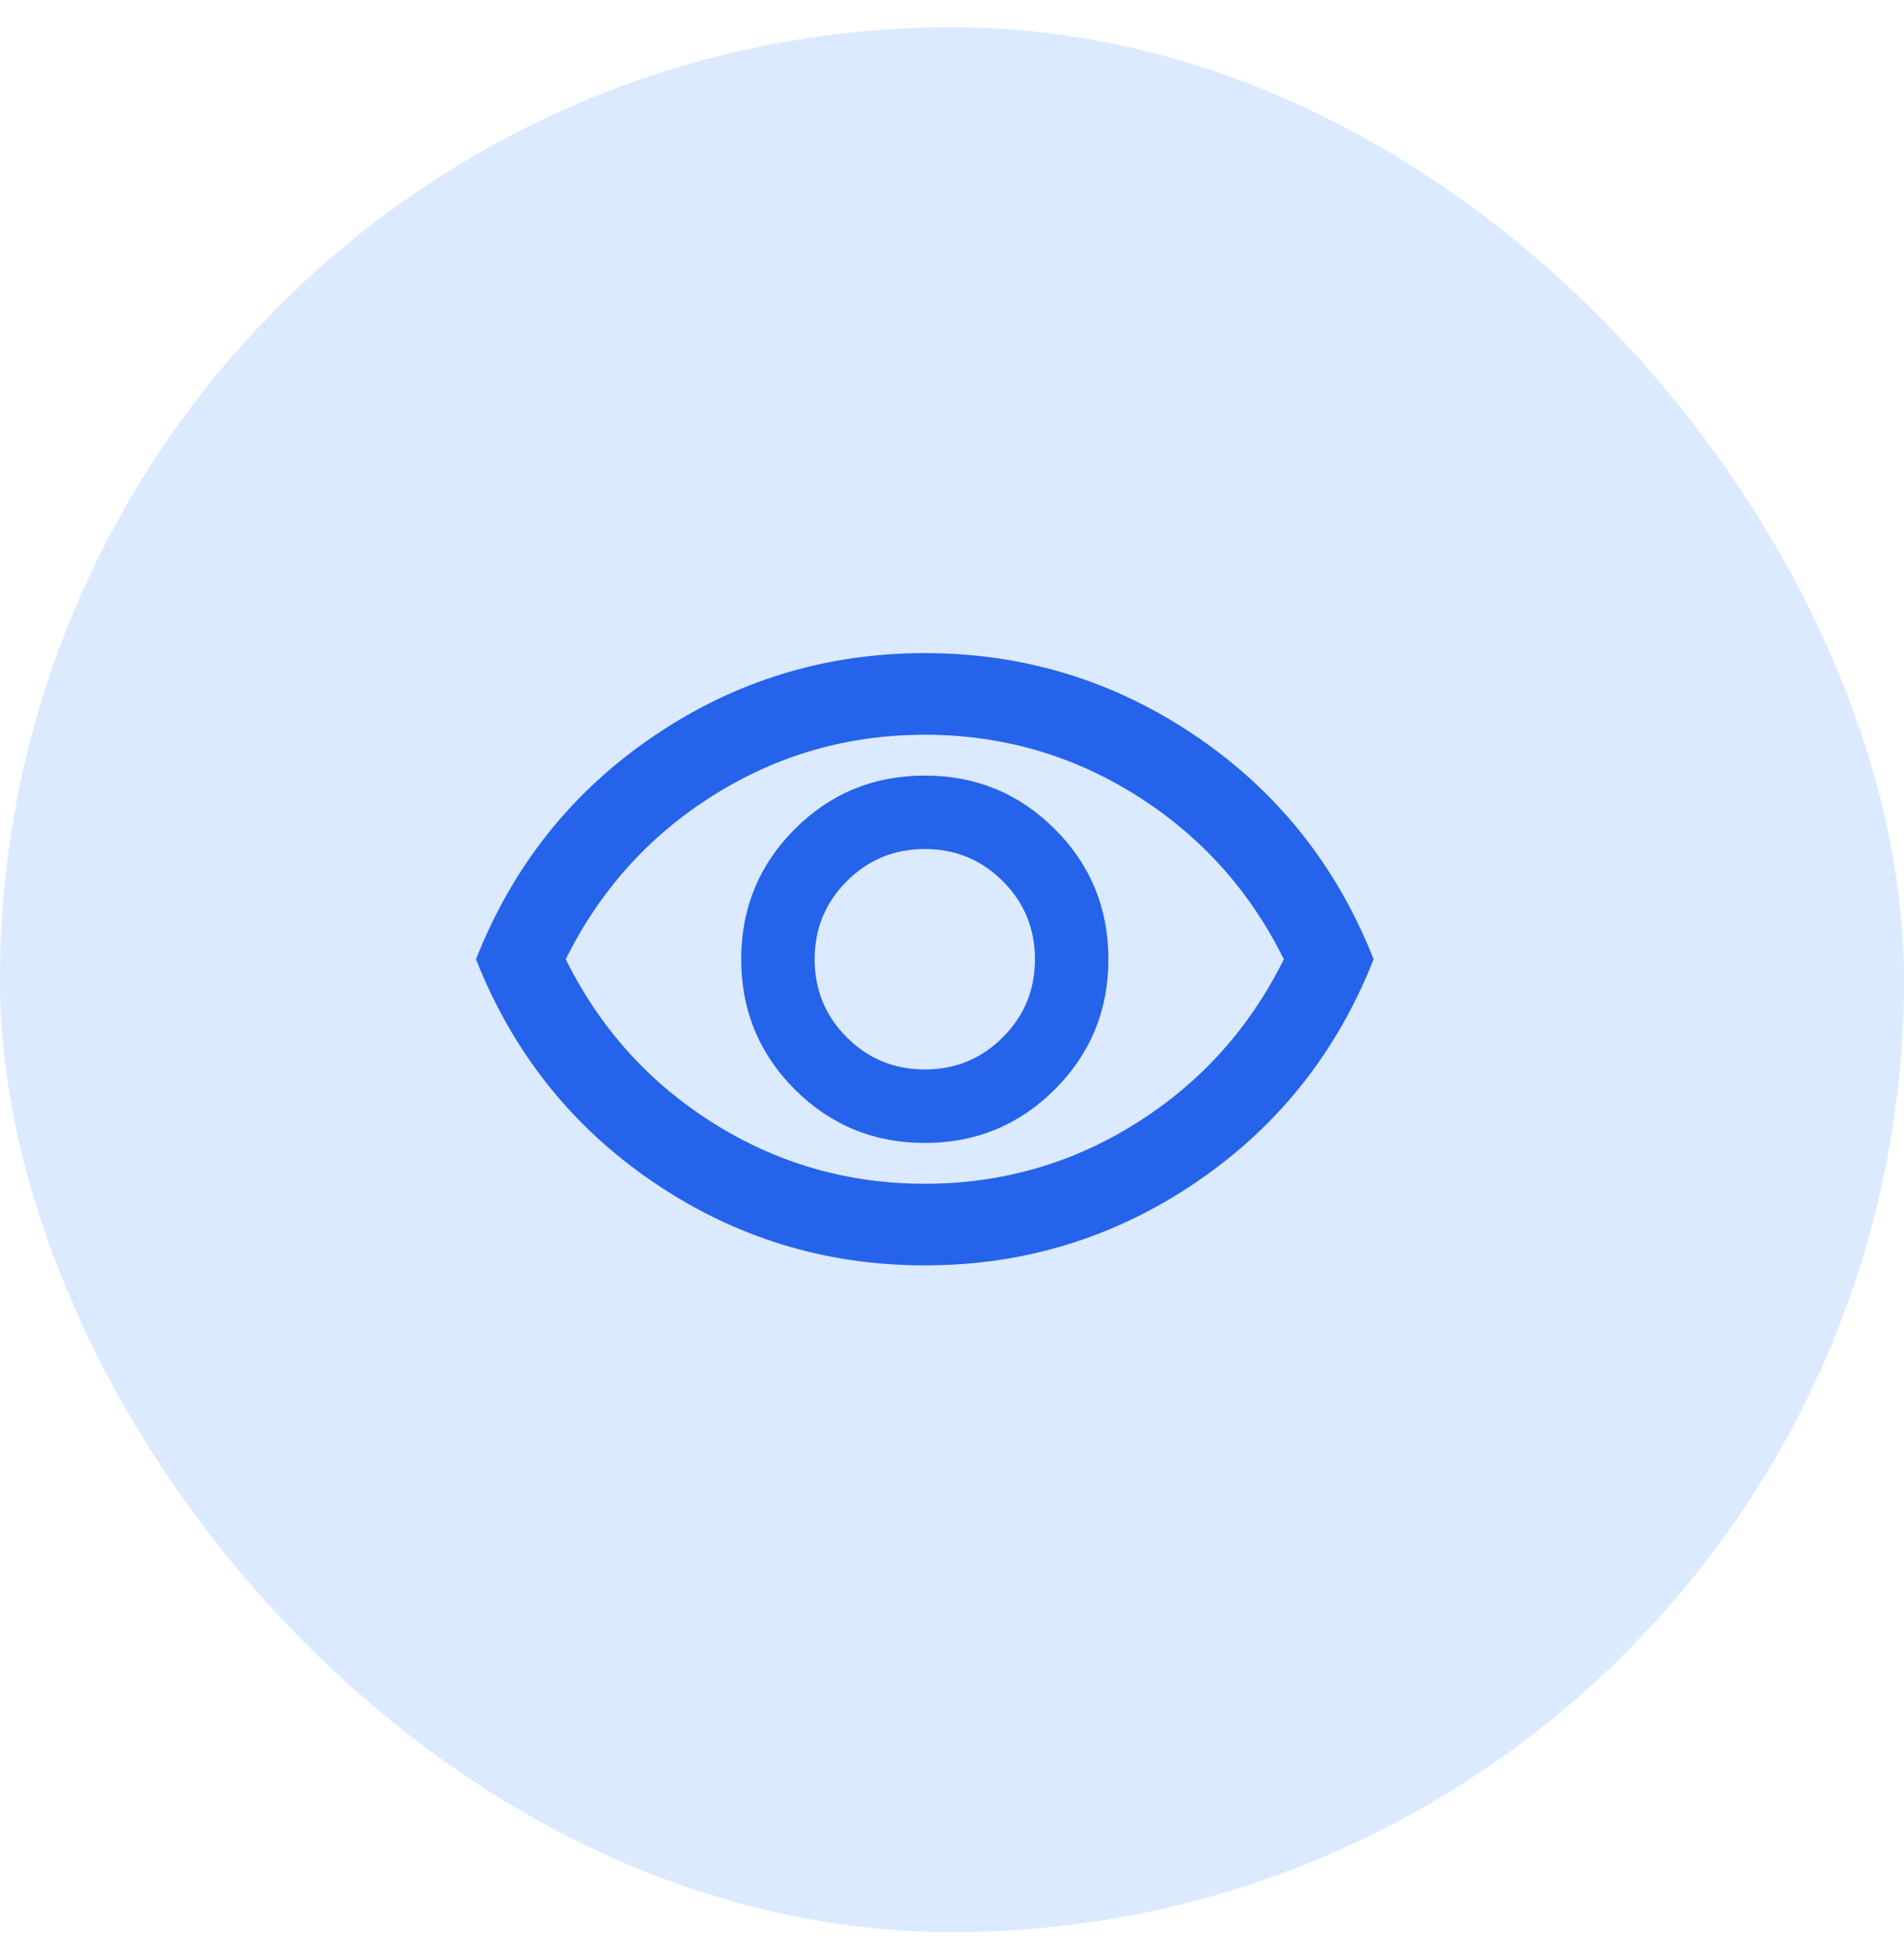 <svg width="35" height="36" viewBox="0 0 35 36" fill="none" xmlns="http://www.w3.org/2000/svg">
<rect y="0.5" width="35" height="35" rx="17.5" fill="#DBEAFE"/>
<mask id="mask0_35_1885" style="mask-type:alpha" maskUnits="userSpaceOnUse" x="8" y="9" width="18" height="18">
<rect x="8" y="9" width="18" height="18" fill="#D9D9D9"/>
</mask>
<g mask="url(#mask0_35_1885)">
<path d="M17 21C17.938 21 18.734 20.672 19.391 20.016C20.047 19.359 20.375 18.562 20.375 17.625C20.375 16.688 20.047 15.891 19.391 15.234C18.734 14.578 17.938 14.25 17 14.25C16.062 14.25 15.266 14.578 14.609 15.234C13.953 15.891 13.625 16.688 13.625 17.625C13.625 18.562 13.953 19.359 14.609 20.016C15.266 20.672 16.062 21 17 21ZM17 19.65C16.438 19.65 15.959 19.453 15.566 19.059C15.172 18.666 14.975 18.188 14.975 17.625C14.975 17.062 15.172 16.584 15.566 16.191C15.959 15.797 16.438 15.6 17 15.6C17.562 15.6 18.041 15.797 18.434 16.191C18.828 16.584 19.025 17.062 19.025 17.625C19.025 18.188 18.828 18.666 18.434 19.059C18.041 19.453 17.562 19.65 17 19.65ZM17 23.25C15.175 23.25 13.512 22.741 12.012 21.722C10.512 20.703 9.425 19.337 8.75 17.625C9.425 15.912 10.512 14.547 12.012 13.528C13.512 12.509 15.175 12 17 12C18.825 12 20.488 12.509 21.988 13.528C23.488 14.547 24.575 15.912 25.25 17.625C24.575 19.337 23.488 20.703 21.988 21.722C20.488 22.741 18.825 23.25 17 23.25ZM17 21.75C18.413 21.75 19.709 21.378 20.891 20.634C22.072 19.891 22.975 18.887 23.6 17.625C22.975 16.363 22.072 15.359 20.891 14.616C19.709 13.872 18.413 13.5 17 13.5C15.588 13.5 14.291 13.872 13.109 14.616C11.928 15.359 11.025 16.363 10.4 17.625C11.025 18.887 11.928 19.891 13.109 20.634C14.291 21.378 15.588 21.75 17 21.75Z" fill="#2563EB"/>
</g>
</svg>
